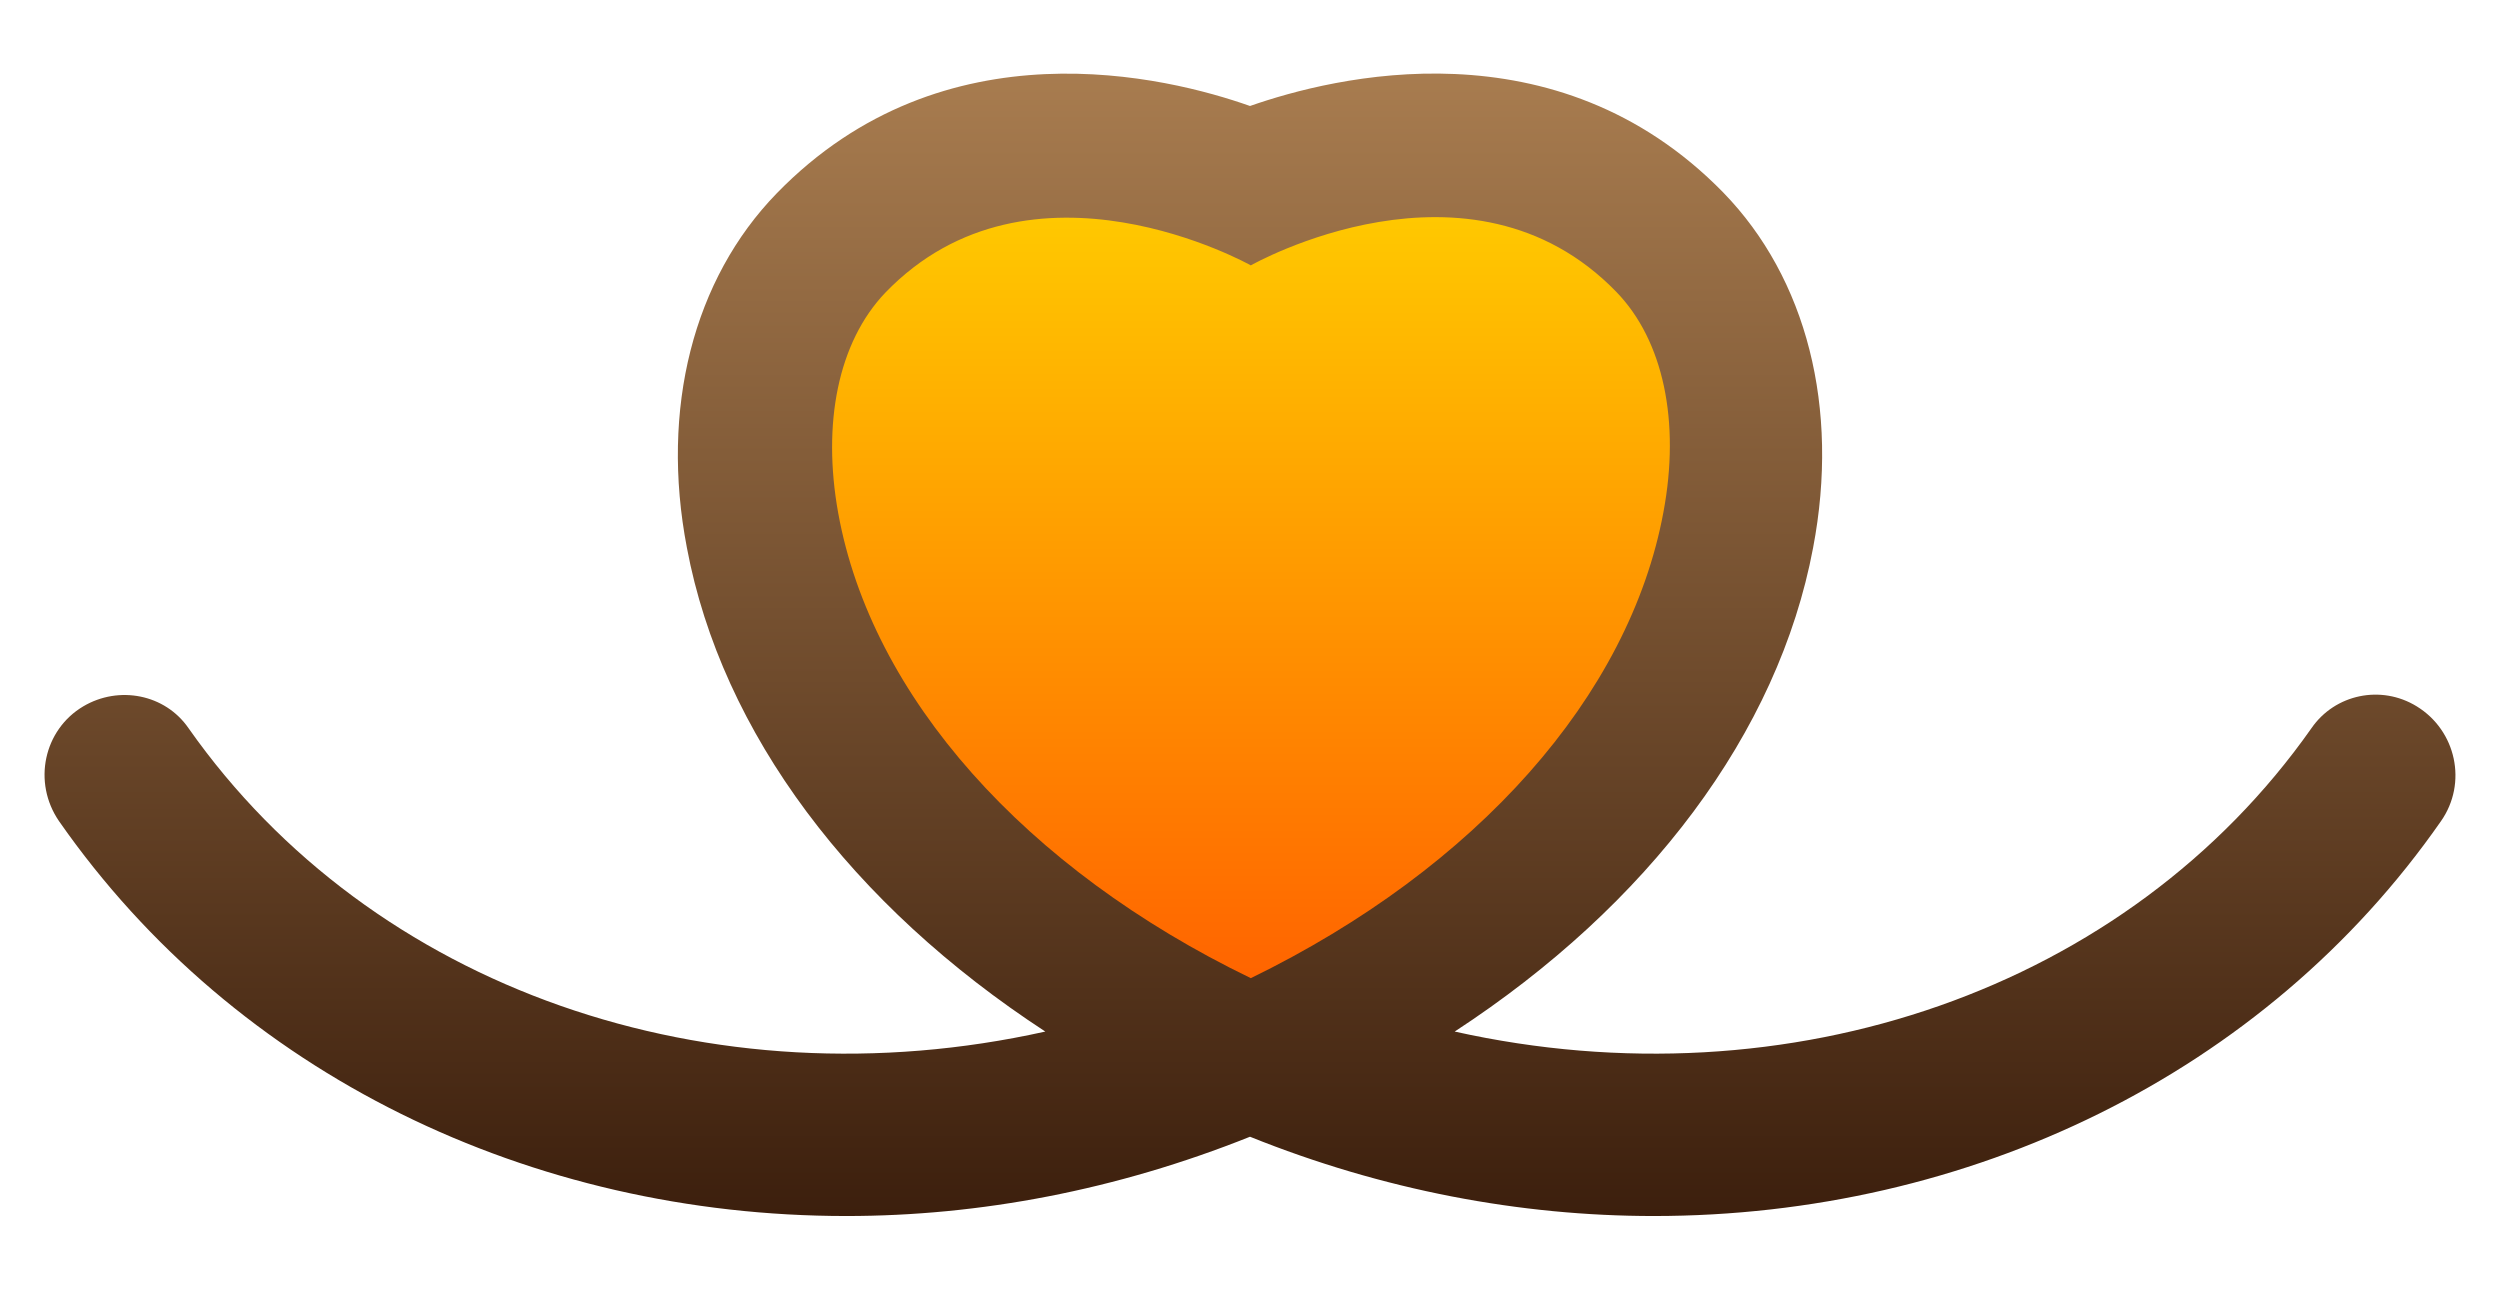 <?xml version="1.0" encoding="utf-8"?>
<!-- Generator: Adobe Illustrator 23.0.1, SVG Export Plug-In . SVG Version: 6.00 Build 0)  -->
<svg version="1.1" id="Layer_1" xmlns="http://www.w3.org/2000/svg" xmlns:xlink="http://www.w3.org/1999/xlink" x="0px" y="0px"
	 viewBox="0 0 309 159.4" style="enable-background:new 0 0 309 159.4;" xml:space="preserve">
<style type="text/css">
	.st0{fill:url(#SVGID_1_);}
	.st1{fill:url(#SVGID_2_);}
</style>
<linearGradient id="SVGID_1_" gradientUnits="userSpaceOnUse" x1="154.51" y1="8.855" x2="154.51" y2="149.968" gradientTransform="matrix(1 0 0 -1 0 159.101)">
	<stop  offset="0" style="stop-color:#3C1F0D"/>
	<stop  offset="1" style="stop-color:#A87C4F"/>
</linearGradient>
<path class="st0" d="M285.7,90c-22.7,32.3-64.6,46.7-105.9,37.5c23.9-15.6,40-36.9,44.3-59.8c3.3-17.3-0.8-33.3-11.1-43.9
	c-20.7-21.2-48.2-14.3-58.5-10.7C144.3,9.5,116.7,2.6,96,23.9C85.7,34.5,81.6,50.5,84.9,67.7c4.3,22.9,20.4,44.2,44.3,59.8
	C87.9,136.7,46,122.3,23.3,90c-2.9-4.2-8.6-5.3-13-2.7l0,0c-4.9,2.9-6.3,9.4-3,14.2c21.9,31.4,58.4,48.8,97.3,48.8
	c16.5,0,33.4-3.2,49.9-9.8c16.4,6.6,33.4,9.8,49.9,9.8c38.9,0,75.5-17.5,97.3-48.8c3.3-4.7,1.9-11.2-3-14.2l0,0
	C294.3,84.6,288.6,85.8,285.7,90z"/>
<linearGradient id="SVGID_2_" gradientUnits="userSpaceOnUse" x1="154.522" y1="38.096" x2="154.522" y2="132.173" gradientTransform="matrix(1 0 0 -1 0 159.101)">
	<stop  offset="0" style="stop-color:#FF6400"/>
	<stop  offset="1" style="stop-color:#FFC800"/>
</linearGradient>
<path class="st1" d="M103.6,63.4c-2-11.1,0-21.1,5.8-27.2c18-18.7,45.2-3.4,45.2-3.4s27.1-15.4,45.2,3.3c5.8,6,7.9,16,5.8,27.2
	c-4.2,22.7-23.1,44-51,57.6C126.7,107.4,107.7,86.1,103.6,63.4z"/>
</svg>
